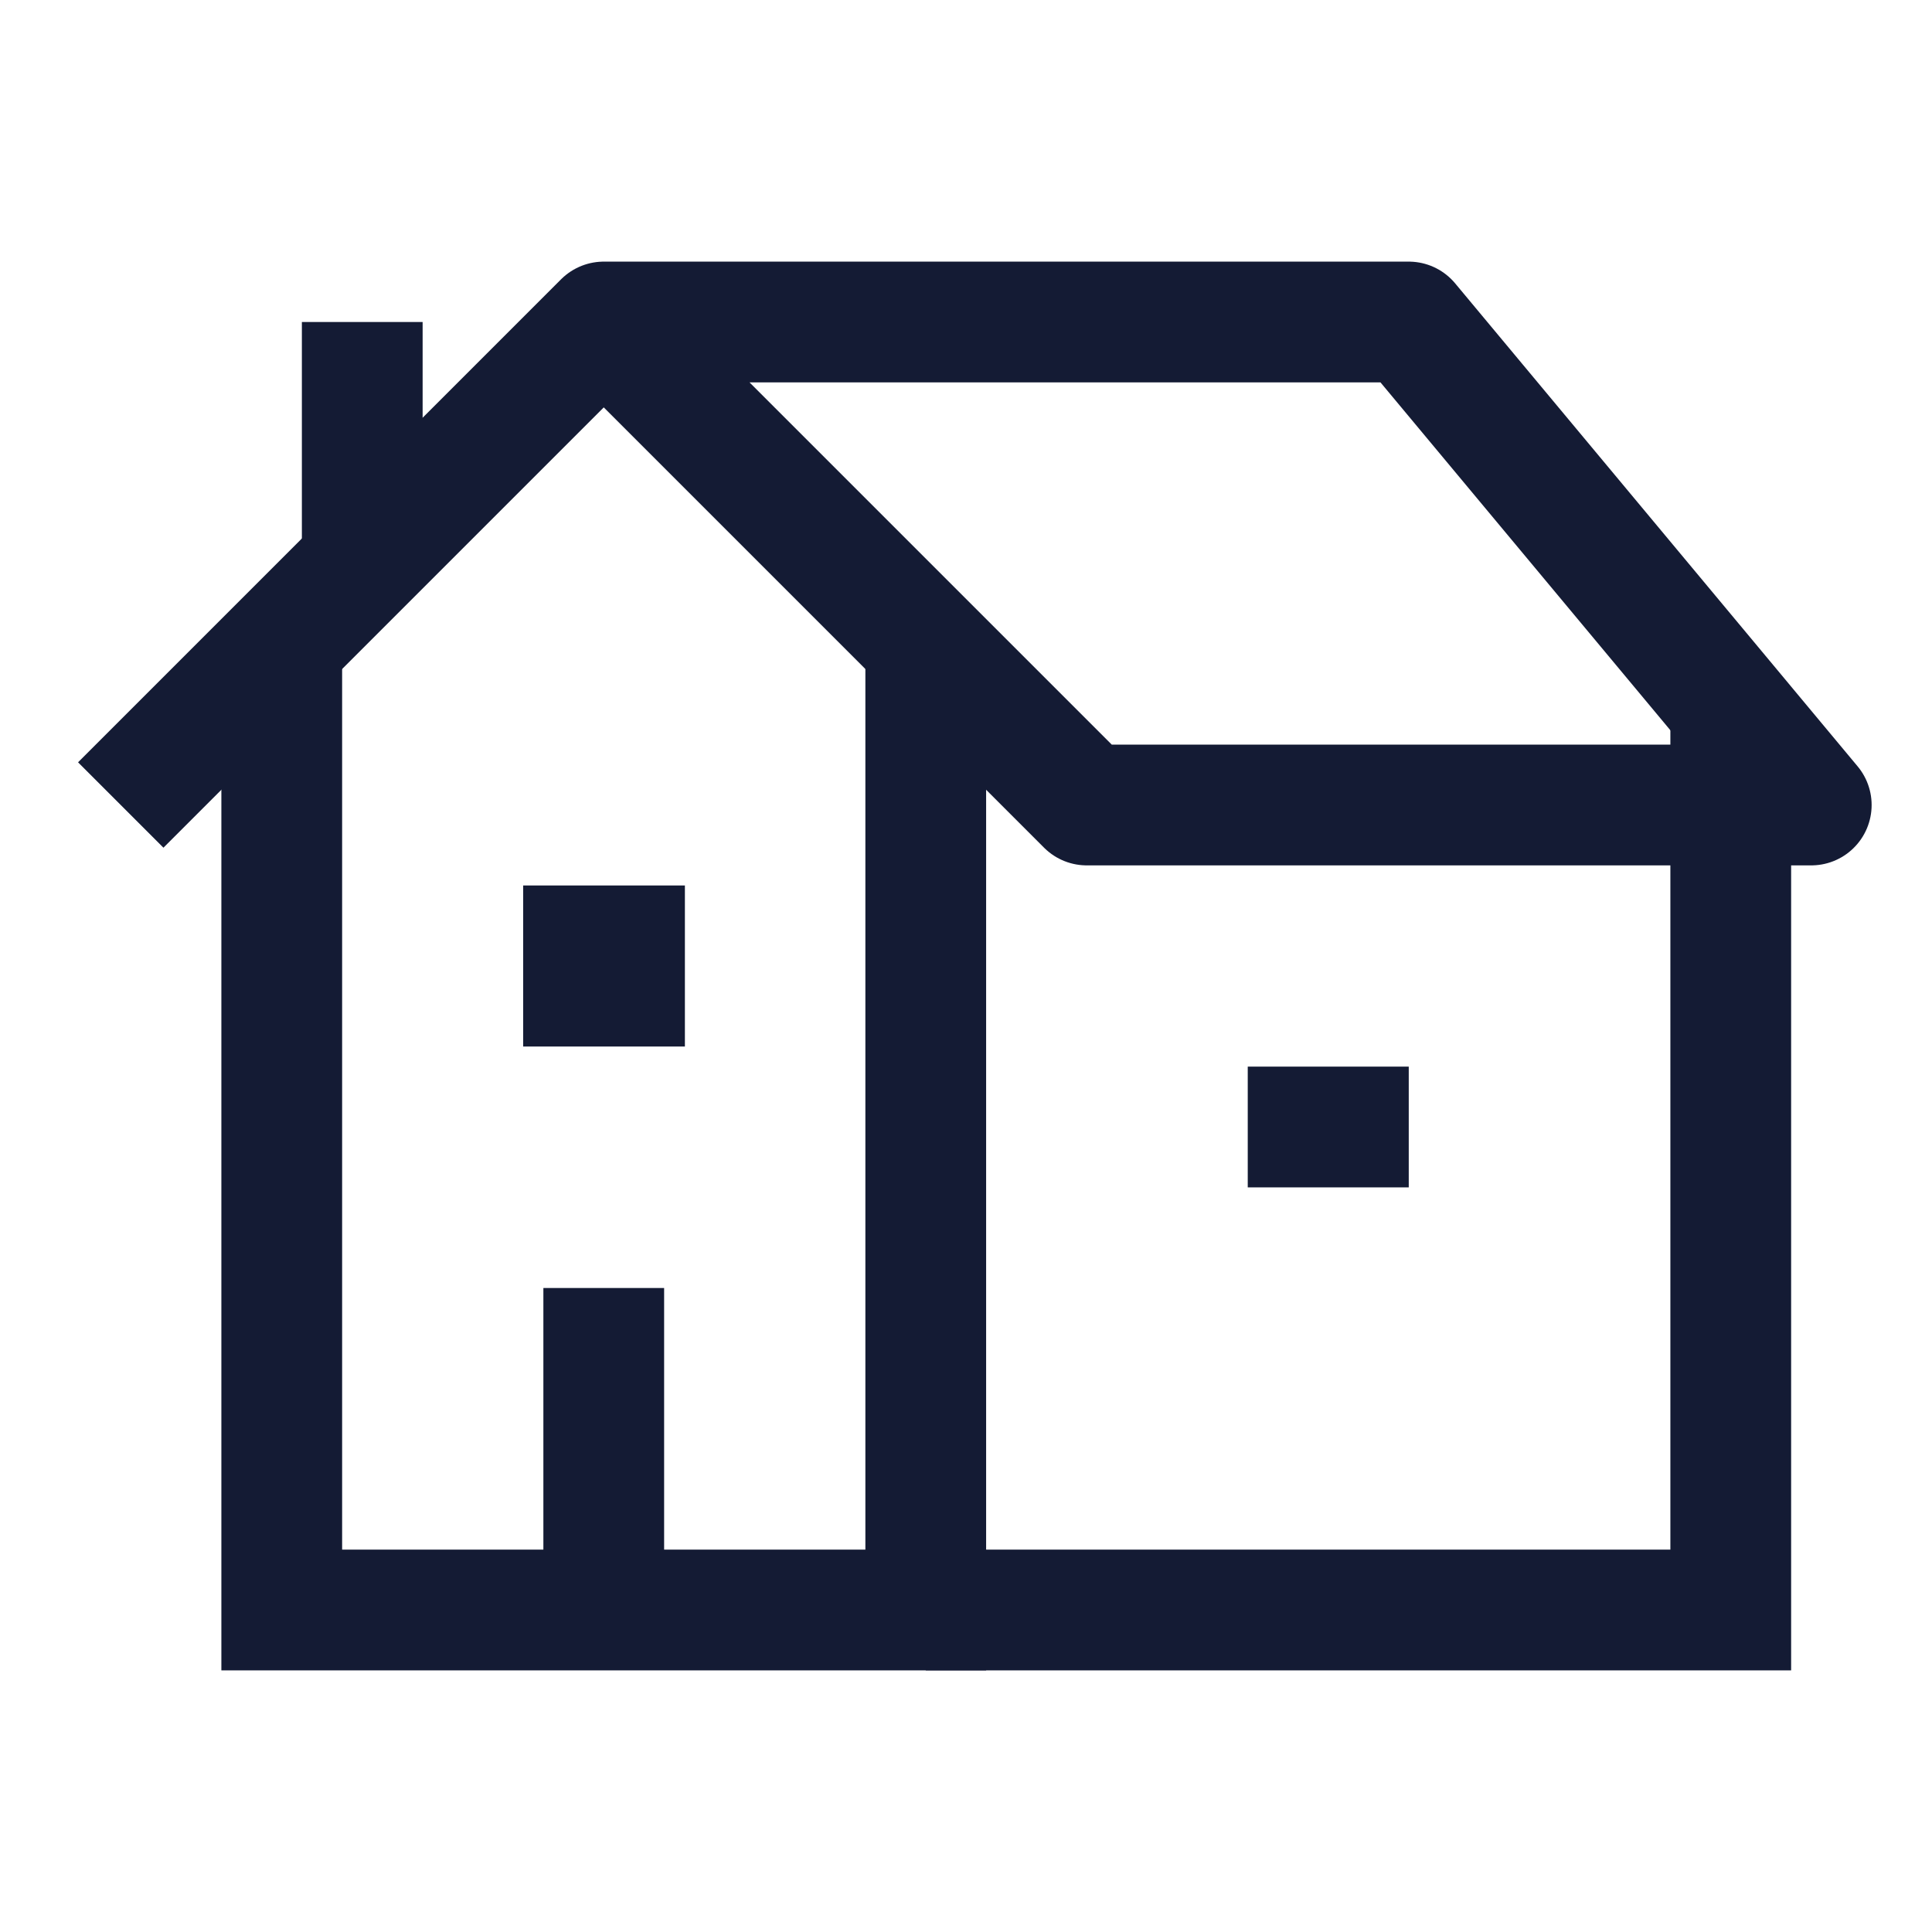 <svg width="24" height="24" viewBox="0 0 24 24" fill="none" xmlns="http://www.w3.org/2000/svg">
<path d="M11.5 8V20H3.5V7.857" stroke="#141B34" stroke-width="1.5"/>
<path d="M11.5 20H21.5V9" stroke="#141B34" stroke-width="1.5"/>
<path d="M1.5 10L7.5 4M7.5 4L13.5 10H22.5L17.5 4H7.5Z" stroke="#141B34" stroke-width="1.5" stroke-linejoin="round"/>
<path d="M4.5 7V4" stroke="#141B34" stroke-width="1.5" stroke-linejoin="round"/>
<path d="M7.508 12H7.499" stroke="#141B34" stroke-width="2" stroke-linecap="square" stroke-linejoin="round"/>
<path d="M7.5 20V16" stroke="#141B34" stroke-width="1.5" stroke-linejoin="round"/>
<path d="M15.5 14H17.5" stroke="#141B34" stroke-width="1.5" stroke-linejoin="round"/>
</svg>
